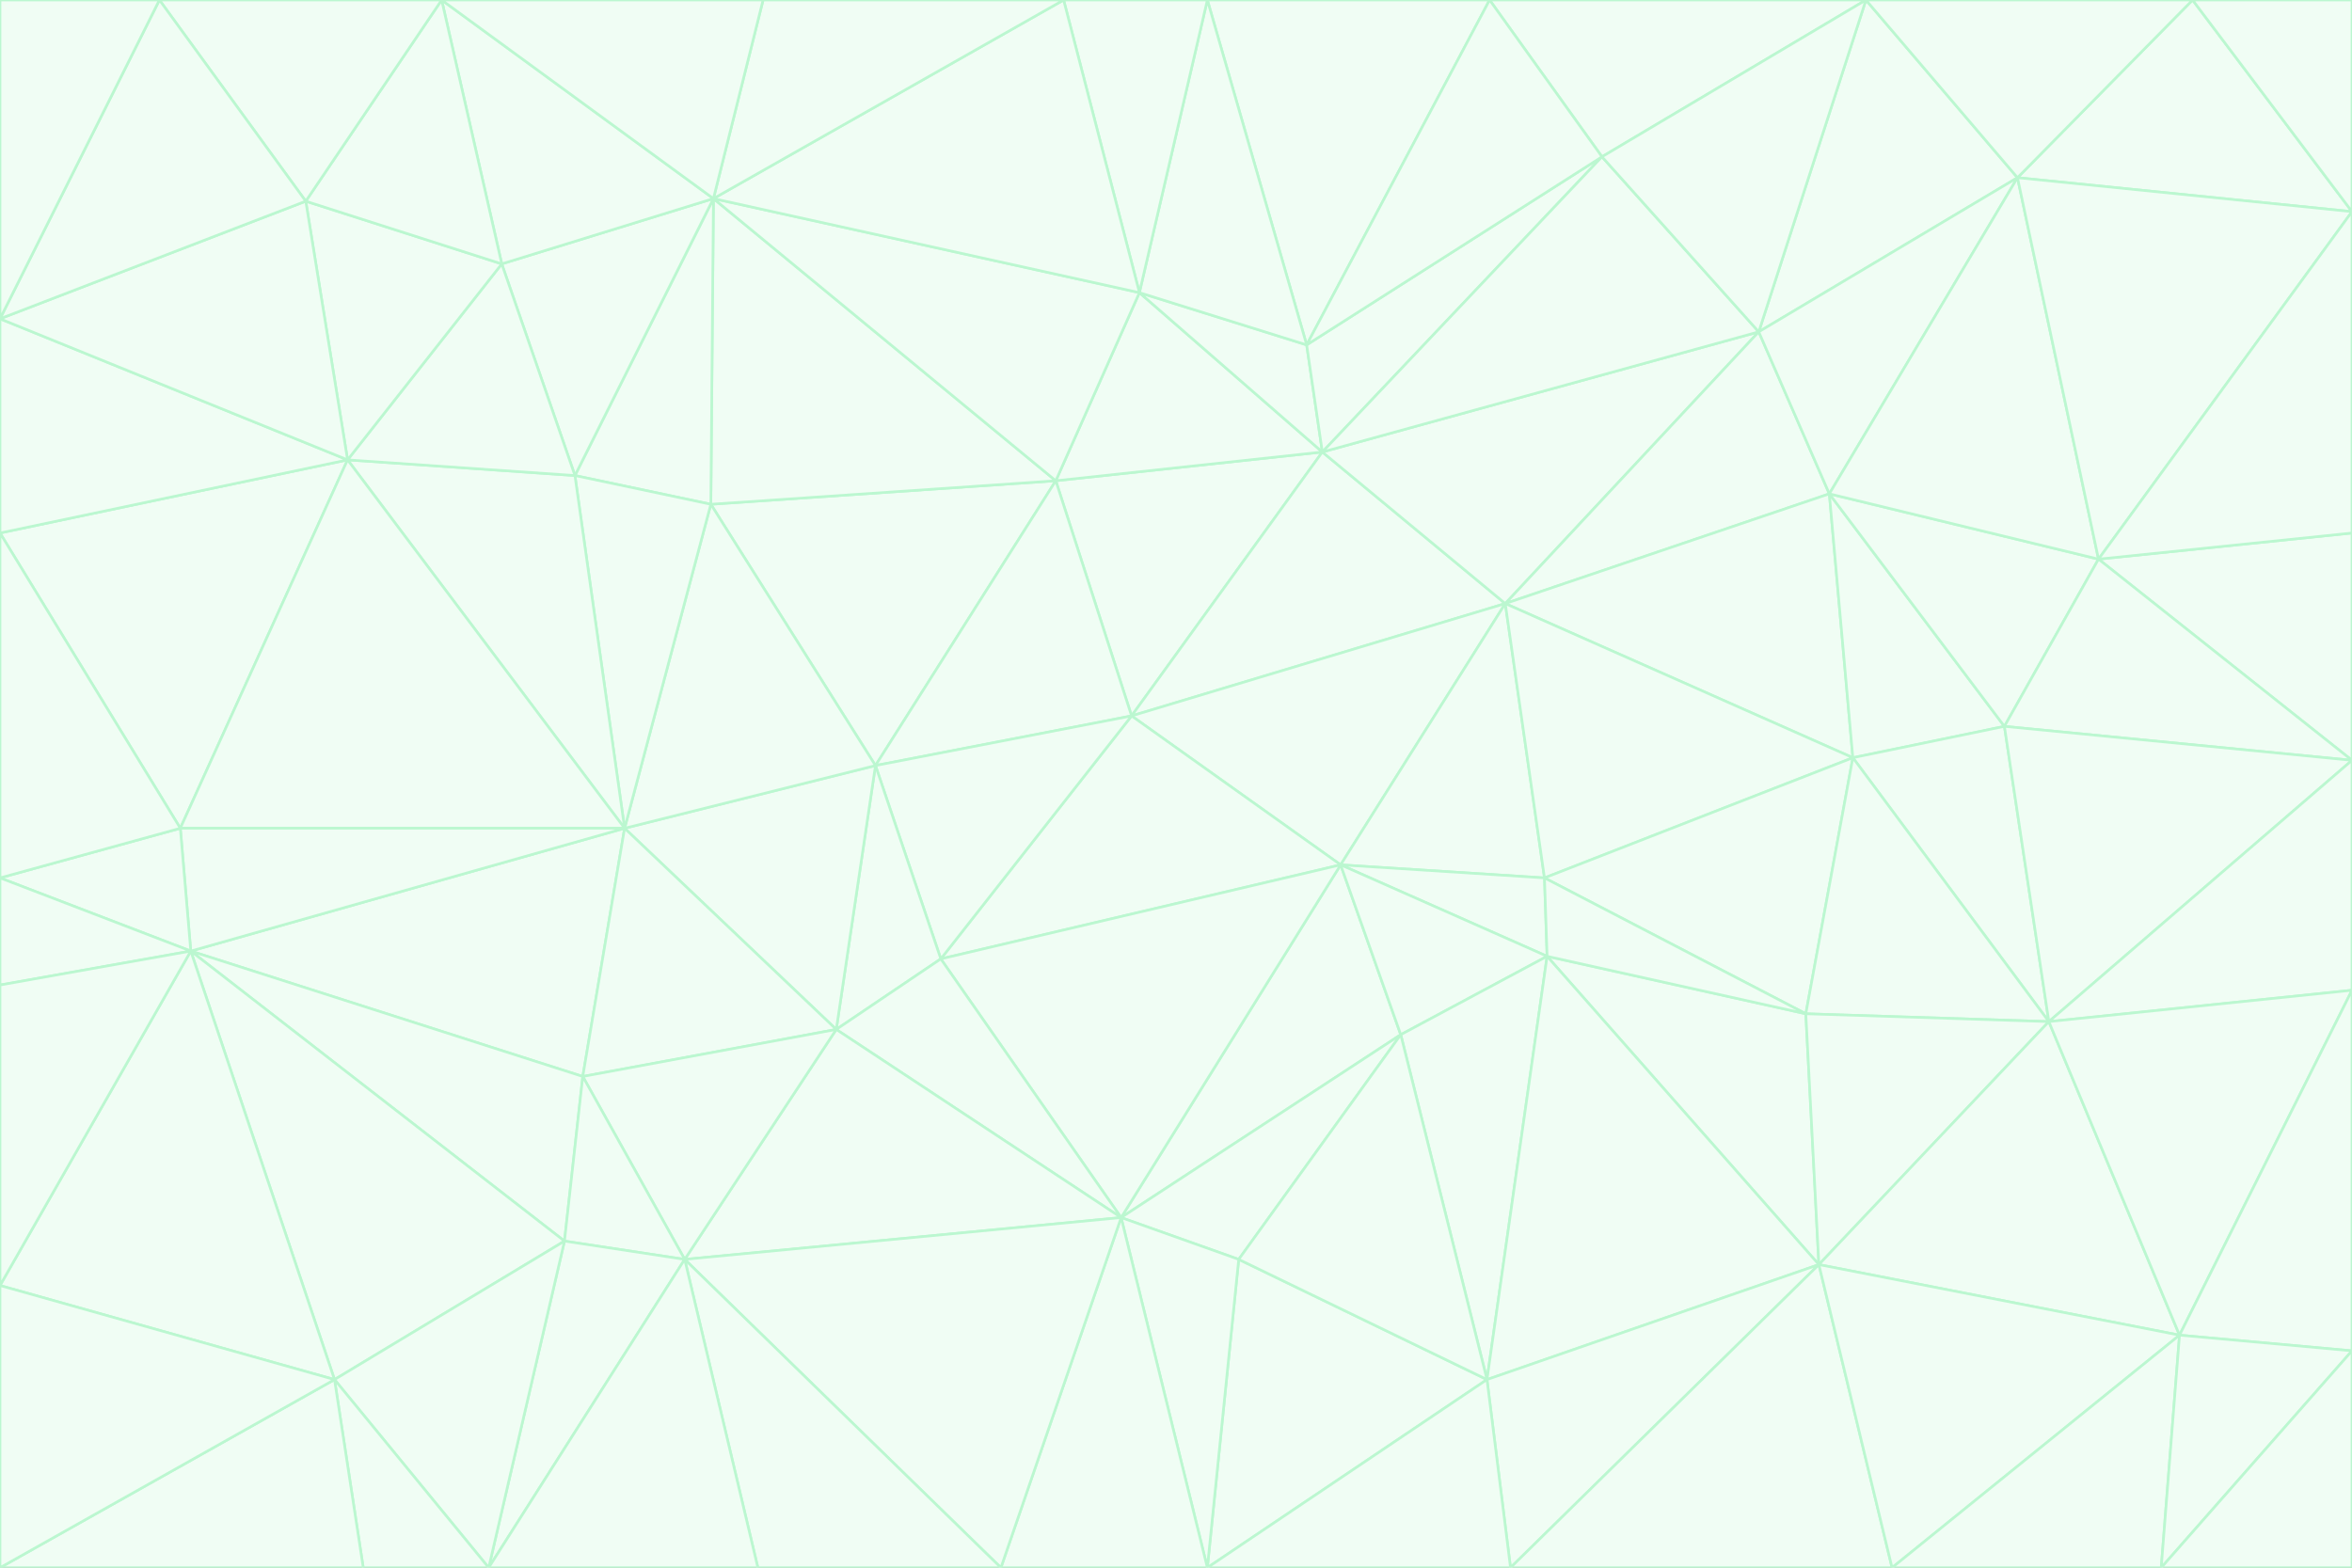 <svg id="visual" viewBox="0 0 900 600" width="900" height="600" xmlns="http://www.w3.org/2000/svg" xmlns:xlink="http://www.w3.org/1999/xlink" version="1.1"><rect x="0" y="0" width="900" height="600" fill="#333333" stroke="none"/><g stroke-width="1" stroke-linejoin="bevel"><path d="M433 274L506 173L404 184Z" fill="#f0fdf4" stroke="#bbf7d0"></path><path d="M506 173L436 112L404 184Z" fill="#f0fdf4" stroke="#bbf7d0"></path><path d="M500 132L436 112L506 173Z" fill="#f0fdf4" stroke="#bbf7d0"></path><path d="M433 274L576 231L506 173Z" fill="#f0fdf4" stroke="#bbf7d0"></path><path d="M506 173L613 60L500 132Z" fill="#f0fdf4" stroke="#bbf7d0"></path><path d="M433 274L513 331L576 231Z" fill="#f0fdf4" stroke="#bbf7d0"></path><path d="M272 193L335 293L404 184Z" fill="#f0fdf4" stroke="#bbf7d0"></path><path d="M404 184L335 293L433 274Z" fill="#f0fdf4" stroke="#bbf7d0"></path><path d="M433 274L360 367L513 331Z" fill="#f0fdf4" stroke="#bbf7d0"></path><path d="M513 331L591 336L576 231Z" fill="#f0fdf4" stroke="#bbf7d0"></path><path d="M335 293L360 367L433 274Z" fill="#f0fdf4" stroke="#bbf7d0"></path><path d="M513 331L592 366L591 336Z" fill="#f0fdf4" stroke="#bbf7d0"></path><path d="M273 76L272 193L404 184Z" fill="#f0fdf4" stroke="#bbf7d0"></path><path d="M335 293L320 394L360 367Z" fill="#f0fdf4" stroke="#bbf7d0"></path><path d="M429 466L536 396L513 331Z" fill="#f0fdf4" stroke="#bbf7d0"></path><path d="M536 396L592 366L513 331Z" fill="#f0fdf4" stroke="#bbf7d0"></path><path d="M570 0L462 0L500 132Z" fill="#f0fdf4" stroke="#bbf7d0"></path><path d="M500 132L462 0L436 112Z" fill="#f0fdf4" stroke="#bbf7d0"></path><path d="M436 112L273 76L404 184Z" fill="#f0fdf4" stroke="#bbf7d0"></path><path d="M673 127L506 173L576 231Z" fill="#f0fdf4" stroke="#bbf7d0"></path><path d="M673 127L613 60L506 173Z" fill="#f0fdf4" stroke="#bbf7d0"></path><path d="M673 127L576 231L700 189Z" fill="#f0fdf4" stroke="#bbf7d0"></path><path d="M462 0L407 0L436 112Z" fill="#f0fdf4" stroke="#bbf7d0"></path><path d="M239 317L320 394L335 293Z" fill="#f0fdf4" stroke="#bbf7d0"></path><path d="M360 367L429 466L513 331Z" fill="#f0fdf4" stroke="#bbf7d0"></path><path d="M700 189L576 231L709 290Z" fill="#f0fdf4" stroke="#bbf7d0"></path><path d="M407 0L273 76L436 112Z" fill="#f0fdf4" stroke="#bbf7d0"></path><path d="M273 76L220 182L272 193Z" fill="#f0fdf4" stroke="#bbf7d0"></path><path d="M272 193L239 317L335 293Z" fill="#f0fdf4" stroke="#bbf7d0"></path><path d="M220 182L239 317L272 193Z" fill="#f0fdf4" stroke="#bbf7d0"></path><path d="M709 290L576 231L591 336Z" fill="#f0fdf4" stroke="#bbf7d0"></path><path d="M714 0L570 0L613 60Z" fill="#f0fdf4" stroke="#bbf7d0"></path><path d="M613 60L570 0L500 132Z" fill="#f0fdf4" stroke="#bbf7d0"></path><path d="M320 394L429 466L360 367Z" fill="#f0fdf4" stroke="#bbf7d0"></path><path d="M696 484L691 388L592 366Z" fill="#f0fdf4" stroke="#bbf7d0"></path><path d="M691 388L709 290L591 336Z" fill="#f0fdf4" stroke="#bbf7d0"></path><path d="M429 466L474 482L536 396Z" fill="#f0fdf4" stroke="#bbf7d0"></path><path d="M592 366L691 388L591 336Z" fill="#f0fdf4" stroke="#bbf7d0"></path><path d="M407 0L292 0L273 76Z" fill="#f0fdf4" stroke="#bbf7d0"></path><path d="M273 76L192 101L220 182Z" fill="#f0fdf4" stroke="#bbf7d0"></path><path d="M569 528L592 366L536 396Z" fill="#f0fdf4" stroke="#bbf7d0"></path><path d="M169 0L192 101L273 76Z" fill="#f0fdf4" stroke="#bbf7d0"></path><path d="M73 364L223 412L239 317Z" fill="#f0fdf4" stroke="#bbf7d0"></path><path d="M239 317L223 412L320 394Z" fill="#f0fdf4" stroke="#bbf7d0"></path><path d="M320 394L262 482L429 466Z" fill="#f0fdf4" stroke="#bbf7d0"></path><path d="M462 600L569 528L474 482Z" fill="#f0fdf4" stroke="#bbf7d0"></path><path d="M133 176L239 317L220 182Z" fill="#f0fdf4" stroke="#bbf7d0"></path><path d="M709 290L767 278L700 189Z" fill="#f0fdf4" stroke="#bbf7d0"></path><path d="M772 68L714 0L673 127Z" fill="#f0fdf4" stroke="#bbf7d0"></path><path d="M784 391L767 278L709 290Z" fill="#f0fdf4" stroke="#bbf7d0"></path><path d="M192 101L133 176L220 182Z" fill="#f0fdf4" stroke="#bbf7d0"></path><path d="M462 600L474 482L429 466Z" fill="#f0fdf4" stroke="#bbf7d0"></path><path d="M474 482L569 528L536 396Z" fill="#f0fdf4" stroke="#bbf7d0"></path><path d="M223 412L262 482L320 394Z" fill="#f0fdf4" stroke="#bbf7d0"></path><path d="M772 68L673 127L700 189Z" fill="#f0fdf4" stroke="#bbf7d0"></path><path d="M673 127L714 0L613 60Z" fill="#f0fdf4" stroke="#bbf7d0"></path><path d="M767 278L803 214L700 189Z" fill="#f0fdf4" stroke="#bbf7d0"></path><path d="M803 214L772 68L700 189Z" fill="#f0fdf4" stroke="#bbf7d0"></path><path d="M73 364L216 475L223 412Z" fill="#f0fdf4" stroke="#bbf7d0"></path><path d="M223 412L216 475L262 482Z" fill="#f0fdf4" stroke="#bbf7d0"></path><path d="M569 528L696 484L592 366Z" fill="#f0fdf4" stroke="#bbf7d0"></path><path d="M691 388L784 391L709 290Z" fill="#f0fdf4" stroke="#bbf7d0"></path><path d="M900 291L900 204L803 214Z" fill="#f0fdf4" stroke="#bbf7d0"></path><path d="M192 101L117 77L133 176Z" fill="#f0fdf4" stroke="#bbf7d0"></path><path d="M292 0L169 0L273 76Z" fill="#f0fdf4" stroke="#bbf7d0"></path><path d="M696 484L784 391L691 388Z" fill="#f0fdf4" stroke="#bbf7d0"></path><path d="M169 0L117 77L192 101Z" fill="#f0fdf4" stroke="#bbf7d0"></path><path d="M383 600L462 600L429 466Z" fill="#f0fdf4" stroke="#bbf7d0"></path><path d="M569 528L578 600L696 484Z" fill="#f0fdf4" stroke="#bbf7d0"></path><path d="M383 600L429 466L262 482Z" fill="#f0fdf4" stroke="#bbf7d0"></path><path d="M290 600L383 600L262 482Z" fill="#f0fdf4" stroke="#bbf7d0"></path><path d="M462 600L578 600L569 528Z" fill="#f0fdf4" stroke="#bbf7d0"></path><path d="M0 204L69 317L133 176Z" fill="#f0fdf4" stroke="#bbf7d0"></path><path d="M133 176L69 317L239 317Z" fill="#f0fdf4" stroke="#bbf7d0"></path><path d="M69 317L73 364L239 317Z" fill="#f0fdf4" stroke="#bbf7d0"></path><path d="M187 600L262 482L216 475Z" fill="#f0fdf4" stroke="#bbf7d0"></path><path d="M187 600L290 600L262 482Z" fill="#f0fdf4" stroke="#bbf7d0"></path><path d="M900 81L839 0L772 68Z" fill="#f0fdf4" stroke="#bbf7d0"></path><path d="M772 68L839 0L714 0Z" fill="#f0fdf4" stroke="#bbf7d0"></path><path d="M900 81L772 68L803 214Z" fill="#f0fdf4" stroke="#bbf7d0"></path><path d="M900 291L803 214L767 278Z" fill="#f0fdf4" stroke="#bbf7d0"></path><path d="M784 391L900 291L767 278Z" fill="#f0fdf4" stroke="#bbf7d0"></path><path d="M900 379L900 291L784 391Z" fill="#f0fdf4" stroke="#bbf7d0"></path><path d="M834 511L784 391L696 484Z" fill="#f0fdf4" stroke="#bbf7d0"></path><path d="M169 0L61 0L117 77Z" fill="#f0fdf4" stroke="#bbf7d0"></path><path d="M0 122L0 204L133 176Z" fill="#f0fdf4" stroke="#bbf7d0"></path><path d="M73 364L128 528L216 475Z" fill="#f0fdf4" stroke="#bbf7d0"></path><path d="M0 122L133 176L117 77Z" fill="#f0fdf4" stroke="#bbf7d0"></path><path d="M69 317L0 336L73 364Z" fill="#f0fdf4" stroke="#bbf7d0"></path><path d="M73 364L0 492L128 528Z" fill="#f0fdf4" stroke="#bbf7d0"></path><path d="M900 204L900 81L803 214Z" fill="#f0fdf4" stroke="#bbf7d0"></path><path d="M578 600L724 600L696 484Z" fill="#f0fdf4" stroke="#bbf7d0"></path><path d="M61 0L0 122L117 77Z" fill="#f0fdf4" stroke="#bbf7d0"></path><path d="M834 511L900 379L784 391Z" fill="#f0fdf4" stroke="#bbf7d0"></path><path d="M128 528L187 600L216 475Z" fill="#f0fdf4" stroke="#bbf7d0"></path><path d="M0 204L0 336L69 317Z" fill="#f0fdf4" stroke="#bbf7d0"></path><path d="M724 600L834 511L696 484Z" fill="#f0fdf4" stroke="#bbf7d0"></path><path d="M0 336L0 377L73 364Z" fill="#f0fdf4" stroke="#bbf7d0"></path><path d="M128 528L139 600L187 600Z" fill="#f0fdf4" stroke="#bbf7d0"></path><path d="M900 81L900 0L839 0Z" fill="#f0fdf4" stroke="#bbf7d0"></path><path d="M0 600L139 600L128 528Z" fill="#f0fdf4" stroke="#bbf7d0"></path><path d="M61 0L0 0L0 122Z" fill="#f0fdf4" stroke="#bbf7d0"></path><path d="M724 600L827 600L834 511Z" fill="#f0fdf4" stroke="#bbf7d0"></path><path d="M834 511L900 517L900 379Z" fill="#f0fdf4" stroke="#bbf7d0"></path><path d="M827 600L900 517L834 511Z" fill="#f0fdf4" stroke="#bbf7d0"></path><path d="M0 377L0 492L73 364Z" fill="#f0fdf4" stroke="#bbf7d0"></path><path d="M827 600L900 600L900 517Z" fill="#f0fdf4" stroke="#bbf7d0"></path><path d="M0 492L0 600L128 528Z" fill="#f0fdf4" stroke="#bbf7d0"></path></g></svg>